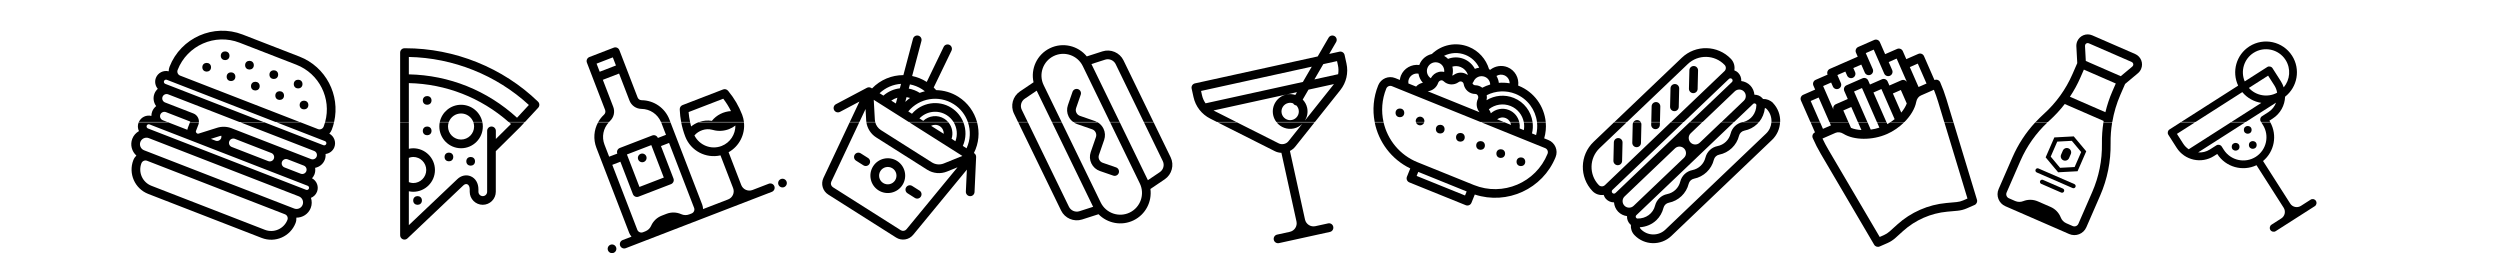 <svg xmlns="http://www.w3.org/2000/svg" x="0px" y="0px" viewBox="0 0 1085 109.87" enable-background="new 0 0 1085 109.87" xml:space="preserve"><g id="Layer_3"><g><g><path fill="currentColor" d="M500.66,53.07h-4.2l8.19,16.85c0.82,1.68,0.27,3.73-1.28,4.78l-5.2,3.51c-0.04-0.08-0.07-0.16-0.1-0.25 l-12.1-24.9h-4.2l12.91,26.55c2.28,4.68,0.32,10.34-4.36,12.62c-4.68,2.28-10.34,0.32-12.62-4.36l-16.92-34.8h-4.2l17.72,36.45 c0.04,0.08,0.09,0.15,0.13,0.23l-5.97,1.92c-1.78,0.57-3.73-0.27-4.55-1.95l-17.82-36.66h-4.2l18.62,38.31 c1.63,3.36,5.54,5.03,9.1,3.89l7.14-2.29c3.87,3.95,9.98,5.2,15.22,2.65c5.24-2.55,8.03-8.12,7.31-13.61l6.21-4.2 c3.09-2.09,4.19-6.2,2.56-9.56L500.66,53.07z"/><path fill="currentColor" d="M484.38,72.65l-5.79-2c-0.67-0.23-1.22-0.71-1.53-1.36s-0.36-1.37-0.12-2.04l2.26-6.52 c0.56-1.63,0.46-3.38-0.3-4.92c-0.56-1.16-1.44-2.1-2.52-2.73h-10.42c0.46,0.31,0.95,0.59,1.49,0.77l6.53,2.26 c0.67,0.23,1.22,0.71,1.53,1.36c0.31,0.64,0.36,1.37,0.12,2.04l-2.26,6.52c-0.56,1.63-0.46,3.38,0.3,4.92 c0.75,1.55,2.06,2.71,3.69,3.27l5.79,2c0.49,0.17,1.01,0.13,1.44-0.09c0.43-0.21,0.79-0.59,0.96-1.08 C485.88,74.07,485.36,72.99,484.38,72.65z"/></g></g><g><g><path fill="currentColor" d="M142.93,58c0.43-0.49,0.8-1.04,1.05-1.68c0.42-1.07,0.75-2.16,1-3.25h-3.9 c-0.18,0.63-0.38,1.26-0.62,1.88c-0.38,0.97-1.47,1.45-2.44,1.08l-7.62-2.96h-10.44l16.69,6.48l4.4,1.71 c0.49,0.19,0.73,0.74,0.54,1.22s-0.74,0.73-1.22,0.54L137.72,62l-22.99-8.92h-10.44l32.06,12.44c0.97,0.38,1.45,1.47,1.08,2.44 c-0.38,0.97-1.47,1.45-2.44,1.08l-1.76-0.68l-7.04-2.73l-7.04-2.73l-15.84-6.15l-2.81-1.09c-1.99-0.77-4.21-0.85-6.25-0.21 l-8.07,2.54c-0.67,0.21-1.37-0.54-1.12-1.19l1.04-2.67c0.13-0.34,0.19-0.69,0.22-1.04h-3.87l-0.91,2.35 c-0.11,0.29-0.19,0.58-0.24,0.88l-8.32-3.23H60.19c-0.01,0.03-0.03,0.05-0.04,0.08c-0.49,1.26-0.39,2.6,0.15,3.73 c-1.27,0.73-2.32,1.85-2.88,3.31c-1.02,2.63-0.22,5.52,1.77,7.3c-0.56,0.55-1.02,1.21-1.32,1.99c-2.26,5.82,0.64,12.4,6.46,14.66 l49.28,19.12c5.82,2.26,12.4-0.64,14.66-6.46c0.3-0.78,0.41-1.58,0.36-2.36c2.67,0.03,5.21-1.56,6.23-4.2 c0.57-1.46,0.55-3,0.1-4.39c1.16-0.47,2.14-1.39,2.63-2.65c0.87-2.24-0.11-4.73-2.17-5.84c0.43-0.49,0.8-1.04,1.05-1.68 c0.37-0.95,0.44-1.92,0.3-2.86c1.84-0.36,3.47-1.62,4.19-3.49c0.32-0.83,0.41-1.69,0.34-2.52c1.66-0.21,3.16-1.28,3.81-2.95 C145.97,61.61,144.99,59.12,142.93,58z M122.38,70.22c0.38-0.97,1.47-1.45,2.44-1.08l7.04,2.73c0.97,0.38,1.45,1.47,1.08,2.44 c-0.38,0.97-1.47,1.45-2.44,1.08l-7.04-2.73C122.49,72.28,122,71.19,122.38,70.22z M99.5,61.34c0.38-0.97,1.47-1.45,2.44-1.08 l15.84,6.15c0.97,0.38,1.45,1.47,1.08,2.44s-1.47,1.45-2.44,1.08l-15.84-6.15C99.61,63.41,99.12,62.31,99.5,61.34z M95.39,59.05 c0.22-0.07,0.44-0.11,0.66-0.15c0.08,0.35,0.07,0.72-0.07,1.07c-0.38,0.97-1.47,1.45-2.44,1.08l-2.02-0.78L95.39,59.05z  M124.74,95.43c-1.51,3.88-5.89,5.81-9.77,4.31L65.69,80.62c-3.88-1.51-5.81-5.89-4.31-9.77c0.38-0.97,1.47-1.45,2.44-1.08 l59.84,23.22C124.64,93.37,125.12,94.46,124.74,95.43z M131.34,88.88c-0.56,1.46-2.21,2.18-3.66,1.62l-2.64-1.02L65.19,66.25 l-2.64-1.02c-1.46-0.56-2.18-2.21-1.62-3.66c0.56-1.46,2.21-2.18,3.66-1.62l65.12,25.27C131.18,85.78,131.9,87.42,131.34,88.88z  M134.07,81.84c-0.19,0.49-0.74,0.73-1.22,0.54l-1.76-0.68L65.97,56.43l-1.76-0.68c-0.49-0.19-0.73-0.74-0.54-1.22 s0.74-0.73,1.22-0.54l4.4,1.71l14.93,5.79l7.95,3.09l7.04,2.73l15.84,6.15l7.04,2.73l7.04,2.73l4.4,1.71 C134.02,80.81,134.26,81.36,134.07,81.84z"/></g></g><path fill="currentColor" d="M847.8,53.07h-3.95l10.03,33.09l-1.8,0.79c-0.93,0.41-1.92,0.66-2.93,0.75l-4.42,0.4 c-3.95,0.36-7.79,1.35-11.41,2.94c-3.63,1.59-6.96,3.74-9.9,6.4l-3.29,2.97c-0.75,0.68-1.61,1.23-2.54,1.64l-1.8,0.79L793.5,64.93 c-0.91-1.56-1.77-3.16-2.54-4.8l5.64-2.47c1.04-0.46,2.29-0.31,3.42,0.39c4.59,2.86,12.54,2.92,18.9,0.13c0,0,0,0,0.01,0 c0,0,0,0,0.01,0c2.78-1.22,5.36-3.02,7.48-5.11h-6.02c-0.42,0.28-0.85,0.56-1.29,0.8l-0.35-0.8h-4.12l1.01,2.32 c-1.22,0.4-2.48,0.68-3.75,0.86l-1.39-3.17h-4.12l1.47,3.35c-1.67-0.09-3.22-0.39-4.53-0.93l-1.06-2.43h-8.24l0.59,1.34l-3.46,1.51 l-1.25-2.85h-4.12l1.91,4.37c-0.95,0.42-1.39,1.53-0.97,2.49c1.03,2.36,2.22,4.69,3.53,6.91l23.12,39.36 c0.48,0.82,1.51,1.16,2.39,0.77l3.34-1.46c1.3-0.57,2.5-1.34,3.56-2.3l3.29-2.97c5.28-4.76,12.05-7.73,19.13-8.37l4.42-0.4 c1.42-0.13,2.8-0.48,4.1-1.05l3.34-1.46c0.88-0.38,1.33-1.36,1.05-2.28L847.8,53.07z"/><g><g><path fill="currentColor" d="M672.02,60.78l-1.84-0.74c0.68-2.31,0.88-4.67,0.68-6.96h-3.8c0.21,1.82,0.09,3.69-0.4,5.54l-1.78-0.72 c0.4-1.61,0.47-3.24,0.27-4.82h-3.81c0.2,1.1,0.21,2.25,0,3.39l-1.82-0.74c0.12-0.9,0.06-1.79-0.14-2.65h-3.96 c0.18,0.36,0.3,0.74,0.36,1.14l-2.82-1.14h-10.08l1.47,0.59l22.75,9.2l3.5,1.41c0.96,0.39,1.43,1.49,1.04,2.46 c-5.07,12.55-19.4,18.63-31.95,13.56l-24.5-9.9c-7.72-3.12-12.99-9.75-14.72-17.32h-3.85c1.68,8.48,7.21,16.04,15.44,20.02 l-1.45,3.59c-0.39,0.97,0.08,2.07,1.04,2.46l24.5,9.9c0.97,0.39,2.07-0.08,2.46-1.04l1.45-3.59 c14.03,4.61,29.47-2.38,35.08-16.26C676.32,65.26,674.91,61.95,672.02,60.78z M635.82,84.84l-21-8.49l0.71-1.75l21,8.49 L635.82,84.84z"/><circle fill="currentColor" cx="633.81" cy="59.59" r="1.89"/><circle fill="currentColor" cx="642.56" cy="63.13" r="1.89"/><circle fill="currentColor" cx="651.32" cy="66.66" r="1.89"/><circle fill="currentColor" cx="660.07" cy="70.2" r="1.89"/><path fill="currentColor" d="M614.52,53.07c0.16,0.52,0.54,0.97,1.09,1.19c0.97,0.39,2.07-0.08,2.46-1.04 c0.02-0.05,0.03-0.1,0.04-0.15H614.52z"/><circle fill="currentColor" cx="625.06" cy="56.05" r="1.89"/></g></g><g><g><path fill="currentColor" d="M703.41,71.18c0.35-0.33,0.57-0.8,0.58-1.32l0.19-8.01c0.02-1.04-0.8-1.91-1.84-1.93 c-1.04-0.02-1.91,0.8-1.93,1.84l-0.19,8.01c-0.02,1.04,0.8,1.91,1.84,1.93C702.59,71.71,703.06,71.51,703.41,71.18z"/><path fill="currentColor" d="M708.85,53.07c-0.14,0.26-0.24,0.55-0.25,0.87l-0.19,8.01c-0.02,1.04,0.8,1.91,1.84,1.93 c0.52,0.01,1-0.19,1.35-0.52c0.35-0.33,0.57-0.8,0.58-1.32l0.19-8.01c0.01-0.35-0.09-0.67-0.24-0.96H708.85z"/><path fill="currentColor" d="M716.64,53.07l-0.03,1.06c-0.02,1.04,0.8,1.91,1.84,1.93c0.52,0.01,1-0.19,1.35-0.52 c0.35-0.33,0.57-0.8,0.58-1.32l0.03-1.15H716.64z"/><path fill="currentColor" d="M768.79,53.07c-0.13,1.8-0.9,3.56-2.31,4.9l-43.71,41.7c-3.01,2.87-7.8,2.76-10.68-0.25 c-0.22-0.23-0.35-0.5-0.43-0.79c2.76-0.17,5.29-1.24,7.2-3.06c1.51-1.44,2.58-3.31,3.11-5.41c0.27-1.08,1.18-1.95,2.27-2.17 c4.24-0.84,7.62-4.06,8.66-8.26c0.27-1.08,1.18-1.95,2.27-2.17c4.24-0.84,7.62-4.06,8.66-8.26c0.27-1.08,1.18-1.95,2.27-2.17 c4.24-0.84,7.62-4.06,8.66-8.26c0.27-1.08,1.18-1.95,2.27-2.17c2.12-0.42,4.04-1.4,5.55-2.85c0.27-0.26,0.52-0.53,0.76-0.81 h-7.23c-1.19,0.27-2.27,0.86-3.13,1.68c-0.9,0.86-1.57,1.98-1.88,3.23c-0.7,2.8-2.89,4.9-5.73,5.46c-2.53,0.5-4.57,2.45-5.2,4.96 c-0.7,2.8-2.89,4.9-5.73,5.46c-2.53,0.5-4.57,2.45-5.2,4.96c-0.7,2.8-2.89,4.9-5.73,5.46c-2.53,0.5-4.57,2.45-5.2,4.96 c-0.85,3.44-3.98,5.73-7.71,5.63c-0.14,0-0.32-0.1-0.47-0.26c-0.32-0.33-0.3-0.86,0.03-1.18l1.45-1.38l21.86-20.85l6.83-6.52 l12.19-11.63h-5.47l-9.33,8.9c-1.13,1.08-2.93,1.04-4-0.09c-1.08-1.13-1.04-2.93,0.09-4l5.03-4.8h-5.47l-2.17,2.07l-6.83,6.52 l-21.86,20.85l-1.37,1.3c-0.38,0.36-0.98,0.34-1.33-0.03s-0.35-0.98,0.03-1.33l30.79-29.37h-5.47L697.2,79.71l-0.68,0.65 c-0.75,0.72-1.95,0.69-2.67-0.06c-4.31-4.52-4.14-11.7,0.38-16.01l11.75-11.21h-5.47l-8.89,8.48c-6.03,5.75-6.25,15.33-0.5,21.35 c1.3,1.37,3.13,1.92,4.87,1.68c0.21,0.65,0.55,1.27,1.05,1.79c0.93,0.98,2.19,1.46,3.44,1.45c0.12,1.45,0.69,2.88,1.77,4.02 c1.07,1.12,2.45,1.76,3.88,1.95c-0.07,1.23,0.34,2.47,1.25,3.43c0.14,0.14,0.29,0.26,0.43,0.38c-0.15,1.6,0.39,3.22,1.54,4.42 c4.31,4.52,11.49,4.69,16.01,0.38l43.71-41.7c2.18-2.08,3.34-4.84,3.48-7.64H768.79z M708.99,89.34c-1.13,1.08-2.93,1.04-4-0.09 c-1.08-1.13-1.04-2.93,0.09-4l21.86-20.85c1.13-1.08,2.93-1.04,4,0.09c1.08,1.13,1.04,2.93-0.09,4L708.99,89.34z"/></g></g><g><g><circle fill="currentColor" cx="194.83" cy="68.12" r="1.89"/><circle fill="currentColor" cx="181.22" cy="87" r="1.89"/><circle fill="currentColor" cx="185.39" cy="56.8" r="1.89"/><circle fill="currentColor" cx="204.27" cy="70.01" r="1.89"/><path fill="currentColor" d="M205.45,53.07c0.2,0.58,0.31,1.19,0.31,1.83c0,3.12-2.54,5.66-5.66,5.66s-5.66-2.54-5.66-5.66 c0-0.64,0.11-1.26,0.31-1.83h-3.9c-0.12,0.59-0.18,1.21-0.18,1.83c0,5.2,4.23,9.44,9.44,9.44c5.2,0,9.44-4.23,9.44-9.44 c0-0.63-0.06-1.24-0.18-1.83H205.45z"/><path fill="currentColor" d="M220.9,53.07c0.29,0.25,0.58,0.49,0.86,0.75l-6.56,6.49V56.8c0-1.04-0.84-1.89-1.89-1.89 s-1.89,0.84-1.89,1.89v26.43c0,1.04-0.85,1.89-1.89,1.89c-1.04,0-1.89-0.85-1.89-1.89v-1.04c0-2.68-1.25-4.81-3.35-5.69 c-1.95-0.82-4.19-0.33-5.82,1.26l-21.03,19.95v-14.7c0.62,0.13,1.25,0.22,1.89,0.22c5.2,0,9.44-4.23,9.44-9.44 s-4.23-9.44-9.44-9.44c-0.64,0-1.27,0.09-1.89,0.22V53.07h-3.78v49.03c0,0.75,0.45,1.44,1.14,1.73c0.24,0.1,0.49,0.15,0.74,0.15 c0.47,0,0.94-0.18,1.3-0.52l24.24-22.99c0.55-0.54,1.21-0.72,1.74-0.5c0.65,0.27,1.04,1.1,1.04,2.21v1.04 c0,3.12,2.54,5.66,5.66,5.66c3.12,0,5.66-2.54,5.66-5.66v-17.6l10.62-10.51c0.01-0.01,0.01-0.02,0.02-0.03 c0.01-0.01,0.02-0.01,0.03-0.02l1.84-1.99H220.9z M177.44,68.51c0.62-0.23,1.24-0.39,1.89-0.39c3.12,0,5.66,2.54,5.66,5.66 s-2.54,5.66-5.66,5.66c-0.64,0-1.27-0.16-1.89-0.39V68.51z"/></g></g><g><g><path fill="currentColor" d="M424.05,53.07h-3.96c1.23,3.61,1.09,7.66-0.61,11.29l-1.61-1.02c1.49-3.32,1.5-7.03,0.23-10.27h-4.2 c1.47,2.45,1.79,5.48,0.75,8.22l-1.66-1.05c0.79-2.48,0.25-5.2-1.42-7.17h-16.96l23.05,14.6l-8.05,3.27 c-1.69,0.69-3.62,0.51-5.16-0.46l-22.14-14.03c-1.23-0.78-2.09-2-2.45-3.38h-3.85c0.41,2.69,1.95,5.1,4.27,6.57l22.14,14.03 c2.57,1.63,5.79,1.92,8.6,0.77l4.54-1.84L393.4,99.52c-0.6,0.73-1.66,0.9-2.47,0.39l-29.45-18.66c-0.8-0.51-1.1-1.54-0.7-2.4 l12.15-25.78h-4.17l-11.39,24.17c-1.22,2.58-0.32,5.67,2.09,7.2l29.45,18.66c2.41,1.53,5.59,1.02,7.4-1.18l23.31-28.3l-0.44,9.55 c-0.03,0.7,0.32,1.33,0.88,1.68c0.27,0.17,0.58,0.28,0.92,0.29c1.04,0.05,1.92-0.76,1.97-1.8l0.69-15.2 c0.03-0.68-0.3-1.32-0.88-1.68l-0.08-0.05C424.83,62.16,425.21,57.42,424.05,53.07z M404.09,54.61c1.15-0.6,2.58-0.6,3.76,0.14 c1.18,0.74,1.78,2.04,1.74,3.33L404.09,54.61z"/><path fill="currentColor" d="M389.34,69.85c-3.52-2.23-8.19-1.18-10.42,2.34s-1.18,8.19,2.34,10.42s8.19,1.18,10.42-2.34 S392.86,72.08,389.34,69.85z M383.28,79.42c-1.76-1.11-2.28-3.45-1.17-5.21s3.45-2.28,5.21-1.17c1.76,1.11,2.28,3.45,1.17,5.21 S385.04,80.53,383.28,79.42z"/><path fill="currentColor" d="M399.07,82.72l-3.19-2.02c-0.88-0.56-2.05-0.3-2.6,0.58c-0.56,0.88-0.3,2.05,0.58,2.6l3.19,2.02 c0.88,0.56,2.05,0.3,2.6-0.58C400.21,84.44,399.95,83.27,399.07,82.72z"/><path fill="currentColor" d="M376.74,68.57l-3.19-2.02c-0.88-0.56-2.05-0.3-2.6,0.58c-0.56,0.88-0.3,2.05,0.58,2.6l3.19,2.02 c0.88,0.56,2.05,0.3,2.6-0.58C377.89,70.3,377.62,69.13,376.74,68.57z"/></g></g><g><g><path fill="currentColor" d="M264.94,106.22c-0.97,0.38-1.46,1.47-1.08,2.44c0.38,0.97,1.47,1.46,2.44,1.08 c0.97-0.38,1.46-1.47,1.08-2.44C267,106.33,265.91,105.84,264.94,106.22z"/><path fill="currentColor" d="M333.63,79.74l-7.05,2.72c-1.94,0.75-4.13-0.22-4.88-2.16l-5.49-14.23c4.65-2.61,7.24-7.77,6.66-12.98 h-19.81c-1.12,0.43-2.18,1.04-3.11,1.8c-0.17-0.6-0.31-1.2-0.44-1.8h-3.87c0.41,2.12,1,4.2,1.78,6.22 c2.39,6.2,8.97,9.56,15.27,8.12l5.49,14.23c0.75,1.94-0.22,4.13-2.16,4.88l-10.89,4.2c-0.02-0.63-0.12-1.27-0.35-1.89 l-13.79-35.76h-4.06c0.03,0.06,0.06,0.12,0.09,0.19l2.02,5.23l-3.52,1.36c-0.38-0.97-1.47-1.46-2.44-1.08l-14.09,5.43 c-0.97,0.38-1.46,1.47-1.08,2.44L264.37,68l-2.02-5.23c-1.3-3.36-0.54-7.08,1.88-9.69h-4.65c-1.84,3.33-2.17,7.35-0.75,11.05 l14.24,36.94c0.24,0.62,0.59,1.16,1,1.64l-3.85,1.48c-0.97,0.38-1.46,1.47-1.08,2.44s1.47,1.46,2.44,1.08l63.41-24.45 c0.97-0.38,1.46-1.47,1.08-2.44C335.7,79.85,334.61,79.36,333.63,79.74z M301.38,58.79c1.74-2.12,4.94-3.21,7.56-2.5 c0.08,0.02,0.58,0.12,0.58,0.13c2.25,0.63,4.69,0.46,6.88-0.38c0.99-0.38,1.92-0.92,2.77-1.56c0.02,3.81-2.25,7.43-6.01,8.88 C308.6,65.11,303.55,63.05,301.38,58.79z M282.66,62.97l5.43,14.09l-10.57,4.07l-5.43-14.09L282.66,62.97z M300.17,92.64 l-1.03,0.4c-1.14,0.44-2.37,0.41-3.49-0.09c-2.03-0.9-4.3-0.96-6.38-0.16l-2.06,0.8c-2.08,0.8-3.72,2.36-4.62,4.4 c-0.49,1.11-1.39,1.97-2.53,2.41l-1.03,0.4c-0.97,0.37-2.07-0.11-2.44-1.08l-10.86-28.18l3.52-1.36l5.43,14.09 c0.38,0.97,1.47,1.46,2.44,1.08l14.09-5.43c0.97-0.38,1.46-1.47,1.08-2.44l-5.43-14.09l3.52-1.36l10.86,28.18 C301.62,91.17,301.14,92.26,300.17,92.64z"/><path fill="currentColor" d="M338.92,77.7c-0.97,0.38-1.46,1.47-1.08,2.44c0.38,0.97,1.47,1.46,2.44,1.08s1.46-1.47,1.08-2.44 C340.98,77.81,339.89,77.32,338.92,77.7z"/><path fill="currentColor" d="M278.05,66.77c-0.97,0.38-1.46,1.47-1.08,2.44c0.38,0.97,1.47,1.46,2.44,1.08 c0.97-0.38,1.46-1.47,1.08-2.44C280.12,66.88,279.03,66.39,278.05,66.77z"/></g></g><path fill="currentColor" d="M576.4,96.95l-5.53,1.21c-2.03,0.45-4.05-0.85-4.5-2.88l-6.54-29.77c0.89-0.46,1.69-1.09,2.31-1.87 l8.41-10.56h-16.52c1.74,2.17,4.61,3.31,7.51,2.67c1.43-0.31,2.66-1.03,3.64-1.99l-6,7.54c-0.95,1.21-2.81,1.64-4.22,0.92 l-18.16-9.14h-8.4l24.85,12.51c0.89,0.46,1.88,0.69,2.88,0.74l6.54,29.78c0.45,2.03-0.84,4.05-2.88,4.5l-5.53,1.21 c-1.02,0.22-1.66,1.23-1.44,2.25c0.22,1.02,1.23,1.66,2.25,1.44l5.53-1.21l11.06-2.43l5.53-1.21c1.02-0.22,1.66-1.23,1.44-2.25 C578.43,97.37,577.42,96.72,576.4,96.95z"/><g><g><path fill="currentColor" d="M1002.82,86.65l-4.24,2.71c-1.56,0.99-3.63,0.54-4.63-1.02l-11.79-18.46c4.91-4.08,6.28-11.16,3.14-16.8 h-3.93l0.7,1.09c2.98,4.67,1.61,10.9-3.06,13.89c-4.67,2.98-10.9,1.61-13.89-3.06l-0.9-1.41c-0.5-0.78-1.53-1.01-2.31-0.51 l-2.83,1.8c-1.58,1.01-3.36,1.39-5.1,1.27l20.45-13.06h-6.23l-18.3,11.69c-0.93-0.62-1.76-1.44-2.4-2.44l-2.71-4.24l7.84-5h-6.23 l-4.83,3.08c-0.78,0.5-1.01,1.53-0.51,2.31l3.61,5.65c3.48,5.45,10.75,7.06,16.2,3.57l1.41-0.9c3.67,5.75,11.03,7.74,17.04,4.89 l11.79,18.46c0.99,1.56,0.54,3.63-1.02,4.63l-4.24,2.71c-0.78,0.5-1.01,1.53-0.51,2.31s1.53,1.01,2.31,0.51l4.24-2.71l12.71-8.12 c0.78-0.5,1.01-1.53,0.51-2.31C1004.63,86.38,1003.6,86.16,1002.82,86.65z"/><circle fill="currentColor" cx="970.26" cy="63.7" r="1.68"/><circle fill="currentColor" cx="975.52" cy="56.36" r="1.68"/><circle fill="currentColor" cx="977.71" cy="62.91" r="1.68"/></g></g><g><g><path fill="currentColor" d="M912.89,53.07c-0.47,3.02-0.7,6.09-0.65,9.2c0.12,7.3-1.3,14.39-4.22,21.08l-6,13.77 c-0.42,0.96-1.53,1.39-2.48,0.98l-2.75-1.2c-1.12-0.49-1.98-1.38-2.42-2.51c-0.81-2.07-2.39-3.7-4.43-4.59l-5.49-2.39 c-2.04-0.89-4.31-0.93-6.38-0.11c-1.13,0.45-2.37,0.42-3.49-0.06l-2.74-1.2c-0.95-0.42-1.39-1.53-0.98-2.48l6-13.77 c2.77-6.36,6.74-11.97,11.79-16.71h-5.32c-4.14,4.47-7.47,9.56-9.93,15.2l-6,13.77c-1.25,2.86,0.07,6.21,2.93,7.45l2.75,1.2 l22.2,9.67l2.74,1.2c2.86,1.25,6.21-0.07,7.45-2.93l6-13.77c3.13-7.19,4.65-14.81,4.53-22.64c-0.05-3.09,0.19-6.14,0.69-9.14 H912.89z"/><path fill="currentColor" d="M901.66,74.32l3.77-8.65l-5.42-6.48l-8.43,0.45l-3.77,8.65l5.42,6.48L901.66,74.32z M892.85,61.46 l6.32-0.34l4.06,4.86l-2.84,6.51l-6.32,0.34l-4.06-4.86L892.85,61.46z"/><path fill="currentColor" d="M897.98,68.6l0.75-1.73c0.42-0.96-0.02-2.07-0.98-2.48c-0.96-0.42-2.07,0.02-2.48,0.98l-0.75,1.73 c-0.42,0.96,0.02,2.07,0.98,2.48C896.45,69.99,897.56,69.55,897.98,68.6z"/><path fill="currentColor" d="M900.27,79.89l-15.58-6.78c-0.48-0.21-1.03,0.01-1.24,0.49c-0.21,0.48,0.01,1.03,0.49,1.24l15.58,6.78 c0.48,0.21,1.03-0.01,1.24-0.49C900.97,80.65,900.75,80.1,900.27,79.89z"/><path fill="currentColor" d="M895.3,81.84l-8.65-3.77c-0.48-0.21-1.03,0.01-1.24,0.49c-0.21,0.48,0.01,1.03,0.49,1.24l8.65,3.77 c0.48,0.21,1.03-0.01,1.24-0.49C896,82.61,895.78,82.05,895.3,81.84z"/></g></g></g><g id="Layer_2"/><g id="Layer_1"><g><path d="M441.82,52.93h4.2l-2.57-5.29c-0.82-1.68-0.27-3.73,1.28-4.78l5.19-3.51l6.6,13.57h4.2l-7.77-15.98 c-2.28-4.68-0.32-10.34,4.36-12.62c4.68-2.28,10.34-0.32,12.62,4.36l11.78,24.24h4.2L473.68,27.8l5.96-1.91 c1.78-0.57,3.73,0.27,4.55,1.94l12.2,25.1h4.2l-13-26.75c-1.63-3.36-5.54-5.03-9.1-3.89l-6.82,2.19 c-3.78-4.64-10.4-6.28-16.01-3.55c-5.62,2.73-8.42,8.94-7.1,14.78l-5.94,4.01c-3.09,2.09-4.19,6.2-2.56,9.56L441.82,52.93z"/><path d="M465.76,52.93h10.31c-0.28-0.14-0.55-0.29-0.85-0.39l-6.53-2.26c-0.67-0.23-1.22-0.71-1.53-1.36s-0.36-1.37-0.12-2.04 l2-5.79c0.34-0.99-0.18-2.06-1.17-2.4c-0.99-0.34-2.06,0.18-2.4,1.17l-2,5.78c-0.56,1.63-0.46,3.38,0.3,4.92 C464.23,51.53,464.92,52.31,465.76,52.93z"/></g><g><path d="M72.6,52.93l-1.94-0.75c-0.97-0.38-1.45-1.47-1.08-2.44c0.38-0.97,1.47-1.45,2.44-1.08l10.56,4.1l-0.07,0.18h3.82 c0.07-1.58-0.84-3.09-2.39-3.7l-10.56-4.1l-1.76-0.68c-0.97-0.38-1.45-1.47-1.08-2.44c0.38-0.97,1.47-1.45,2.44-1.08l30.91,12 h10.44L74.36,37.41l-2.64-1.02c-0.49-0.19-0.73-0.74-0.54-1.22s0.74-0.73,1.22-0.54l4.4,1.71l42.76,16.59H130L78.17,32.81 c-0.97-0.38-1.45-1.47-1.08-2.44c4.14-10.67,16.2-15.99,26.87-11.85l24.64,9.56c10,3.88,15.3,14.71,12.52,24.84h3.89 c2.68-11.68-3.55-23.9-15.04-28.36L105.33,15c-12.62-4.9-26.86,1.38-31.76,14c-0.25,0.64-0.35,1.3-0.36,1.95 c-2.27-0.57-4.68,0.61-5.55,2.85c-0.65,1.67-0.26,3.47,0.82,4.75c-0.62,0.57-1.13,1.26-1.45,2.09c-0.73,1.88-0.37,3.9,0.74,5.41 c-0.73,0.6-1.34,1.37-1.71,2.31c-0.25,0.64-0.35,1.3-0.36,1.95c-2.19-0.55-4.49,0.53-5.43,2.62H72.6z"/><circle cx="108.27" cy="28.29" r="1.89"/><circle cx="97.71" cy="24.2" r="1.89"/><circle cx="89.7" cy="29.19" r="1.89"/><circle cx="100.26" cy="33.29" r="1.89"/><circle cx="129.39" cy="36.49" r="1.89"/><circle cx="118.83" cy="32.39" r="1.89"/><circle cx="110.82" cy="37.38" r="1.89"/><circle cx="121.38" cy="41.48" r="1.89"/><circle cx="131.94" cy="45.58" r="1.89"/></g><path d="M785.71,52.93h4.12l-3.99-9.1l3.46-1.51l4.65,10.62h8.24l-2.19-5l3.46-1.51l2.85,6.51h4.12l-4.27-9.76l-1.51-3.46 l3.46-1.51l0.76,1.73l5.69,13h4.12l-5.6-12.79l3.46-1.51l0.76,1.73l4.97,11.35c-0.53,0.43-1.07,0.84-1.64,1.22h5.92 c2.65-2.67,4.55-5.78,5.1-8.72c0.25-1.31,0.99-2.33,2.03-2.78l5.64-2.47c0.67,1.68,1.28,3.39,1.8,5.12l2.68,8.85h3.95l-3.01-9.94 c-0.75-2.47-1.65-4.92-2.69-7.28c-0.42-0.96-1.53-1.39-2.49-0.97l-4.54-10.38c-0.42-0.96-1.53-1.39-2.49-0.97l-5.19,2.27 l-1.51-3.46c-0.42-0.96-1.53-1.39-2.49-0.97l-5.19,2.27l-2.27-5.19c-0.42-0.96-1.53-1.39-2.49-0.97l-6.92,3.03 c-0.95,0.42-1.39,1.53-0.97,2.49l0.76,1.73l-12.11,5.3c-0.95,0.42-1.39,1.53-0.97,2.49l-5.19,2.27c-0.96,0.42-1.39,1.53-0.97,2.49 l0.76,1.73l-5.19,2.27c-0.96,0.42-1.39,1.53-0.97,2.49L785.71,52.93z M825.14,48.86l-3.63-8.29l3.46-1.51l2.56,5.85 C827.04,46.22,826.21,47.57,825.14,48.86z M832.32,27.6l3.79,8.65l-3.46,1.51l-3.79-8.65L832.32,27.6z M794.71,35.82l0.76,1.73 c0.42,0.96,1.53,1.39,2.49,0.97s1.39-1.53,0.97-2.49l-1.51-3.46l3.46-1.51l0.76,1.73c0.42,0.96,1.53,1.39,2.49,0.97 c0.96-0.42,1.39-1.53,0.97-2.49l-0.76-1.73l3.46-1.51l1.51,3.46c0.42,0.96,1.53,1.39,2.49,0.97c0.96-0.42,1.39-1.53,0.97-2.49 l-2.27-5.19l-0.76-1.73l3.46-1.51l2.27,5.19l2.27,5.19c0.42,0.96,1.53,1.39,2.49,0.97s1.39-1.53,0.97-2.49l-1.51-3.46l3.46-1.51 l4.54,10.38c-0.42-0.96-1.53-1.39-2.49-0.97L820,37.11l-0.76-1.73c-0.42-0.96-1.53-1.39-2.49-0.97l-5.19,2.27l-0.76-1.73 c-0.42-0.96-1.53-1.39-2.49-0.97l-6.92,3.03c-0.96,0.42-1.39,1.53-0.97,2.49l1.51,3.46l-5.19,2.27c-0.95,0.42-1.39,1.53-0.97,2.49 l-4.54-10.38L794.71,35.82z"/><g><path d="M600.44,52.93c-1.04-4.68-0.73-9.71,1.2-14.49c0.39-0.96,1.49-1.43,2.46-1.04l4.86,1.97l5.64,2.28l27.92,11.28h10.08 l-2.84-1.15c1.03-0.8,2.43-1.05,3.72-0.53c0.84,0.34,1.47,0.94,1.87,1.68h3.99c-0.56-2.26-2.13-4.24-4.45-5.18 c-2.76-1.12-5.79-0.45-7.87,1.42c-0.17-0.63-0.47-1.22-0.87-1.75c2.63-2.12,6.24-2.71,9.45-1.42c3.06,1.24,5.11,3.91,5.71,6.93 h3.81c-0.63-4.52-3.58-8.6-8.11-10.43c-3.95-1.6-8.34-1.16-11.85,0.99c0.18-0.72,0.19-1.46,0.07-2.18 c3.88-1.97,8.44-2.2,12.49-0.57c5.26,2.13,8.67,6.91,9.32,12.18h3.8c-0.67-6.77-4.97-12.96-11.7-15.68 c-0.08-0.03-0.17-0.05-0.25-0.08c0.44-3.33-1.37-6.68-4.63-8c-2.55-1.03-5.42-0.54-7.51,1.13c-0.16-0.09-0.33-0.18-0.5-0.26 c-1.31-4.39-4.51-7.98-8.78-9.7c-5.54-2.24-11.75-1-16.05,3.1c-2.34,0.53-4.4,2.14-5.36,4.53c-0.03,0.08-0.04,0.17-0.07,0.25 c-3.34-0.45-6.69,1.37-8.01,4.63c-0.24,0.6-0.37,1.22-0.45,1.85l-2.01-0.81c-2.9-1.17-6.2,0.23-7.37,3.13 c-2.12,5.23-2.54,10.73-1.55,15.9H600.44z M619.63,39.61c2.02-0.2,3.84-1.61,4.53-3.63c0.19-0.55,0.62-0.95,1.14-1.08 c0.26-0.06,0.75-0.1,1.19,0.32c1.78,1.73,4.56,1.9,6.6,0.39c0.82-0.61,1.97-0.14,2.14,0.86c0.42,2.5,2.53,4.31,5.02,4.31 c0.6,0,0.93,0.37,1.07,0.6c0.29,0.46,0.32,1.04,0.07,1.57c-0.9,1.94-0.58,4.22,0.74,5.76L619.63,39.61z M630.33,28.91 c1.18-0.33,2.43-0.29,3.59,0.18c1.45,0.58,2.54,1.75,3.1,3.19c-0.05,0.07-0.11,0.13-0.16,0.2c-0.32-0.22-0.65-0.43-1.02-0.58 c-1.65-0.67-3.52-0.42-4.98,0.66c-0.18,0.13-0.37,0.2-0.57,0.24C630.65,31.5,630.66,30.17,630.33,28.91z M652.84,32.66 c1.46,0.59,2.35,2,2.35,3.49c-1.56-0.26-3.13-0.33-4.7-0.2c-0.12-1.07-0.48-2.08-1.02-2.99 C650.47,32.35,651.72,32.21,652.84,32.66z M644.42,33.34c1.41,0.57,2.28,1.89,2.33,3.34c-1.18,0.35-2.34,0.81-3.44,1.39 c-0.87-0.67-1.92-1.07-3.06-1.07c-0.56,0-1.02-0.37-1.21-0.92c0.19-0.18,0.36-0.4,0.47-0.66 C640.29,33.49,642.49,32.56,644.42,33.34z M636.04,23.84c2.62,1.06,4.72,3.06,5.93,5.55c-0.65,0.09-1.28,0.24-1.88,0.49 c-1.03-1.92-2.7-3.45-4.76-4.29c-2.24-0.9-4.66-0.89-6.88-0.04c-0.5-0.52-1.09-0.94-1.74-1.31 C629.57,22.8,632.95,22.59,636.04,23.84z M619.55,29.39c0.78-1.93,2.98-2.87,4.92-2.09c0.79,0.32,1.4,0.88,1.8,1.55 c0.01,0.01,0.01,0.02,0.01,0.03c0,0.01,0.01,0.01,0.01,0.02c0.41,0.7,0.59,1.51,0.49,2.33c-0.76-0.18-1.56-0.2-2.35-0.01 c-1.51,0.36-2.73,1.37-3.46,2.74C619.5,33,618.86,31.09,619.55,29.39z M611.47,34.27c0.68-1.68,2.43-2.6,4.15-2.3 c0.23,1.47,0.89,2.84,1.9,3.95c-1.13,0.21-2.16,0.78-2.94,1.65l-3.34-1.35C611.16,35.66,611.18,34.99,611.47,34.27z"/><path d="M618.15,52.93c0.2-0.89-0.26-1.81-1.13-2.16c-0.97-0.39-2.07,0.08-2.46,1.04c-0.15,0.37-0.17,0.76-0.09,1.12H618.15z"/><circle cx="607.56" cy="48.98" r="1.89"/></g><g><path d="M712.05,52.93c-0.33-0.48-0.88-0.81-1.51-0.82c-0.66-0.02-1.25,0.31-1.6,0.82H712.05z"/><path d="M720.42,52.93l0.16-6.71c0.02-1.04-0.8-1.91-1.84-1.93c-1.04-0.02-1.91,0.8-1.93,1.84l-0.16,6.8H720.42z"/><path d="M728,47.73c0.35-0.33,0.57-0.8,0.58-1.32l0.19-8.01c0.02-1.04-0.8-1.91-1.84-1.93c-1.04-0.02-1.91,0.8-1.93,1.84 l-0.19,8.01c-0.02,1.04,0.8,1.91,1.84,1.93C727.17,48.26,727.65,48.06,728,47.73z"/><path d="M736.19,39.91c0.35-0.33,0.57-0.8,0.58-1.32l0.19-8.01c0.02-1.04-0.8-1.91-1.84-1.93c-1.04-0.02-1.91,0.8-1.93,1.84 L733,38.5c-0.02,1.04,0.8,1.91,1.84,1.93C735.37,40.44,735.84,40.24,736.19,39.91z"/><path d="M706.14,52.93l26.34-25.12c4.52-4.31,11.7-4.14,16.01,0.38c0.72,0.75,0.69,1.95-0.06,2.67l-0.68,0.65l-22.46,21.43h5.47 l19.6-18.69c0.38-0.36,0.98-0.34,1.33,0.03c0.36,0.38,0.35,0.98-0.03,1.33l-1.37,1.3l-16.8,16.02h5.47l13.93-13.29 c1.13-1.08,2.93-1.04,4,0.09c1.08,1.13,1.04,2.93-0.09,4l-9.64,9.2h5.47l6.78-6.46l1.45-1.38c0.33-0.32,0.86-0.3,1.18,0.03 c0.15,0.15,0.24,0.34,0.23,0.48c-0.07,3.6-2.35,6.52-5.64,7.33h6.82c1.39-1.69,2.27-3.79,2.52-6.09c0.28,0.1,0.55,0.24,0.77,0.47 c1.5,1.57,2.17,3.61,2.07,5.62h3.78c0.11-2.95-0.92-5.93-3.11-8.23c-1.15-1.2-2.74-1.81-4.34-1.74c-0.11-0.15-0.22-0.31-0.36-0.45 c-0.91-0.96-2.14-1.42-3.37-1.41c-0.13-1.44-0.7-2.85-1.77-3.97c-1.08-1.14-2.48-1.77-3.93-1.96c0.07-1.25-0.35-2.53-1.28-3.51 c-0.5-0.53-1.1-0.9-1.74-1.14c0.32-1.73-0.15-3.58-1.45-4.95c-5.75-6.03-15.33-6.25-21.35-0.5l-29.2,27.86H706.14z"/></g><g><circle cx="185.39" cy="43.58" r="1.89"/><path d="M194.8,52.93c0.81-2.15,2.87-3.68,5.3-3.68s4.49,1.53,5.3,3.68h3.93c-0.91-4.25-4.7-7.46-9.23-7.46 c-4.52,0-8.31,3.2-9.23,7.46H194.8z"/><path d="M177.44,52.93V36.07c16.06,0.35,31.25,6.29,43.28,16.86h7.13l5.72-6.17c0.7-0.75,0.67-1.92-0.07-2.64 c-15.21-14.73-36.19-23.18-57.55-23.18h-0.4c-1.04,0-1.89,0.84-1.89,1.89v30.11H177.44z M177.44,24.72 c19.25,0.37,38.06,7.9,52.09,20.84l-5.14,5.54c-12.9-11.83-29.45-18.47-46.95-18.83V24.72z"/></g><g><path d="M364.55,48.55l8.45-4.47l-4.17,8.85H373l2.65-5.62l0.27,4.89c0.01,0.25,0.05,0.49,0.08,0.73h3.83 c-0.07-0.31-0.12-0.62-0.14-0.94l-0.48-8.67l9.74,6.17c0,0,0,0,0,0c0,0,0,0,0.01,0l5.42,3.43h17.06 c-0.45-0.51-0.96-0.98-1.57-1.36c-2.96-1.88-6.73-1.4-9.18,0.89l-1.66-1.05c3.04-3.17,8-3.87,11.85-1.43 c1.23,0.78,2.21,1.8,2.94,2.96h4.22c-1-2.45-2.73-4.62-5.14-6.14c-5.61-3.56-12.9-2.33-17.1,2.58l-1.61-1.02 c4.77-5.78,13.23-7.26,19.72-3.15c2.98,1.89,5.05,4.65,6.14,7.74h3.97c-1.2-4.37-3.97-8.32-8.09-10.93c-3-1.9-6.33-2.82-9.64-2.9 c-0.34-0.39-0.69-0.77-1.06-1.13l7.72-15.99c0.45-0.94,0.06-2.07-0.88-2.52c-0.94-0.45-2.07-0.06-2.52,0.88l-7.34,15.21 c-0.02-0.01-0.03-0.02-0.05-0.03c-1.98-1.26-4.11-2.09-6.29-2.54l4.03-15.21c0.27-1.01-0.34-2.04-1.34-2.31 c-1.01-0.27-2.04,0.33-2.31,1.34l-4.18,15.79c-5.02,0-9.97,1.99-13.61,5.79l-0.33-0.21c-0.57-0.36-1.3-0.39-1.89-0.07l-13.45,7.12 c-0.92,0.49-1.27,1.63-0.78,2.55C362.49,48.69,363.63,49.04,364.55,48.55z M394.9,36.62c1.81,0.35,3.59,1.03,5.24,2.08 c0.44,0.28,0.86,0.59,1.27,0.91c-0.76,0.18-1.51,0.42-2.25,0.7c-0.01-0.01-0.02-0.01-0.03-0.02c-1.48-0.94-3.08-1.54-4.72-1.84 L394.9,36.62z M393.44,42.15c0.52,0.08,1.02,0.2,1.53,0.36c-0.73,0.51-1.42,1.1-2.08,1.72L393.44,42.15z M388.8,44.92l-1.99-1.26 c0.83-0.56,1.72-0.99,2.66-1.26L388.8,44.92z M391.05,36.39l-0.51,1.94c-2.59,0.3-5.09,1.38-7.14,3.17l-1.66-1.05 C384.33,38.01,387.64,36.61,391.05,36.39z"/></g><g><path d="M295.62,52.93h3.87c-0.31-1.41-0.53-2.84-0.64-4.29l15.04-5.8c1.3,1.68,2.41,3.48,3.36,5.38 c-3.19,0.16-6.32,1.73-8.3,4.23c-1.81-0.3-3.68-0.11-5.42,0.48h19.34c-0.13-1.05-0.38-2.1-0.77-3.13 c-1.42-3.69-3.42-7.12-5.94-10.18c0,0,0,0,0,0l-0.2-0.24c-0.52-0.62-1.38-0.85-2.13-0.56l-17.61,6.79 c-0.76,0.29-1.24,1.03-1.21,1.84l0.01,0.31C295.09,49.5,295.3,51.23,295.62,52.93z"/><path d="M257.43,34.25l5.19,13.47c0.28,0.72,0.09,1.53-0.48,2.06c-1.01,0.93-1.84,2-2.49,3.14h4.71c0.12-0.12,0.22-0.26,0.35-0.38 c1.71-1.58,2.27-4.01,1.43-6.19l-4.51-11.71l7.05-2.72l4.51,11.71c0.84,2.17,2.88,3.6,5.21,3.63c3.72,0.05,6.99,2.26,8.45,5.65 h4.08l-0.39-1.02c-1.94-5.04-6.69-8.34-12.08-8.4c-0.78-0.01-1.46-0.48-1.74-1.21l-5.19-13.47l-2.72-7.05 c-0.38-0.97-1.47-1.46-2.44-1.08l-10.57,4.07c-0.97,0.38-1.46,1.47-1.08,2.44L257.43,34.25z M265.96,24.9l1.36,3.52l-7.05,2.72 l-1.36-3.52L265.96,24.9z"/></g><path d="M517.98,42.13c0.89,4.06,3.54,7.47,7.27,9.35l2.87,1.44h8.4l-9.57-4.82c-0.1-0.05-0.18-0.11-0.28-0.16L562.88,40l-0.7,1.21 c-1.21-0.38-2.53-0.49-3.86-0.2c-4.06,0.89-6.64,4.92-5.75,8.99c0.24,1.1,0.72,2.09,1.36,2.93h16.76l11.02-13.84 c2.59-3.26,3.56-7.46,2.66-11.53l-0.81-3.69c-0.22-1.02-1.23-1.66-2.25-1.44l-4.42,0.97l2.99-5.15c0.52-0.9,0.22-2.06-0.69-2.58 c-0.9-0.52-2.06-0.21-2.58,0.69l-4.73,8.14l-53.27,11.69c-1.02,0.22-1.66,1.23-1.44,2.25L517.98,42.13z M560.74,52.06 c-2.03,0.45-4.04-0.84-4.49-2.87s0.84-4.04,2.87-4.49c0.72-0.16,1.44-0.09,2.09,0.15c0.16,0.26,0.36,0.5,0.64,0.67 c0.24,0.14,0.49,0.2,0.75,0.23c0.48,0.49,0.84,1.11,1,1.82C564.06,49.6,562.77,51.61,560.74,52.06z M578.74,36.74l-12.37,15.54 c0.97-1.6,1.36-3.55,0.93-5.52c-0.31-1.39-1-2.59-1.92-3.55l2.5-4.3l11.04-2.42C578.86,36.56,578.81,36.65,578.74,36.74z  M574.31,27.83l5.96-1.31l0.4,1.84c0.28,1.29,0.29,2.59,0.08,3.85l-10.3,2.26L574.31,27.83z M569.31,28.93l-3.86,6.64l-42.24,9.27 c-0.73-1.05-1.27-2.24-1.55-3.53l-0.4-1.84L569.31,28.93z"/><g><path d="M946.65,52.93h6.23l20.28-12.95c2.14,2.58,5.11,4.18,8.26,4.67l-12.97,8.28h6.23l13.13-8.38 c-0.62,1.63-1.72,3.08-3.29,4.09l-2.82,1.8c-0.78,0.5-1.01,1.53-0.51,2.31l0.11,0.17h3.94c-0.11-0.19-0.21-0.38-0.32-0.56 l1.41-0.9c3.38-2.16,5.27-5.76,5.4-9.49c5.38-4.2,6.78-11.9,3.04-17.77c-3.98-6.23-12.28-8.06-18.52-4.08 c-5.75,3.67-7.74,11.03-4.89,17.04L946.65,52.93z M976.01,38.16l8.35-5.33l2.71,4.24c0.63,0.99,1.03,2.07,1.2,3.17 C984.16,42.47,979.08,41.56,976.01,38.16z M978.04,22.94c4.67-2.98,10.9-1.61,13.89,3.06c2.43,3.8,1.97,8.63-0.8,11.91 c-0.3-0.91-0.7-1.8-1.24-2.65l-3.61-5.65c-0.5-0.78-1.53-1.01-2.31-0.51l-9.76,6.23C972.32,30.9,973.85,25.61,978.04,22.94z"/></g><g><path d="M888.82,52.93c0.21-0.19,0.4-0.39,0.61-0.58c2.46-2.22,4.68-4.63,6.67-7.21l16.88,7.35c-0.02,0.15-0.04,0.3-0.06,0.45 h3.82c0.68-4.03,1.84-7.98,3.5-11.79l2.05-4.71l5.58-4.67c0.59-0.49,1.06-1.12,1.36-1.82c1.09-2.5-0.06-5.42-2.56-6.5l-18.63-8.11 c-2.5-1.09-5.42,0.06-6.5,2.56c-0.3,0.7-0.44,1.47-0.4,2.23l0.39,7.27l-2.05,4.71c-2.91,6.69-7.14,12.56-12.56,17.44 c-1.2,1.08-2.33,2.22-3.42,3.39H888.82z M904.99,19.39c0.26-0.59,0.95-0.86,1.54-0.6l18.63,8.11c0.59,0.26,0.86,0.95,0.6,1.54 c-0.07,0.16-0.18,0.31-0.32,0.43l-5.03,4.2l-15.17-6.61l-0.35-6.55C904.89,19.74,904.92,19.55,904.99,19.39z M902.92,33.6 l1.48-3.39l13.85,6.03l-1.48,3.39c-1.29,2.95-2.28,5.98-3.03,9.06l-15.4-6.7C900.1,39.35,901.64,36.55,902.92,33.6z"/></g></g></svg>